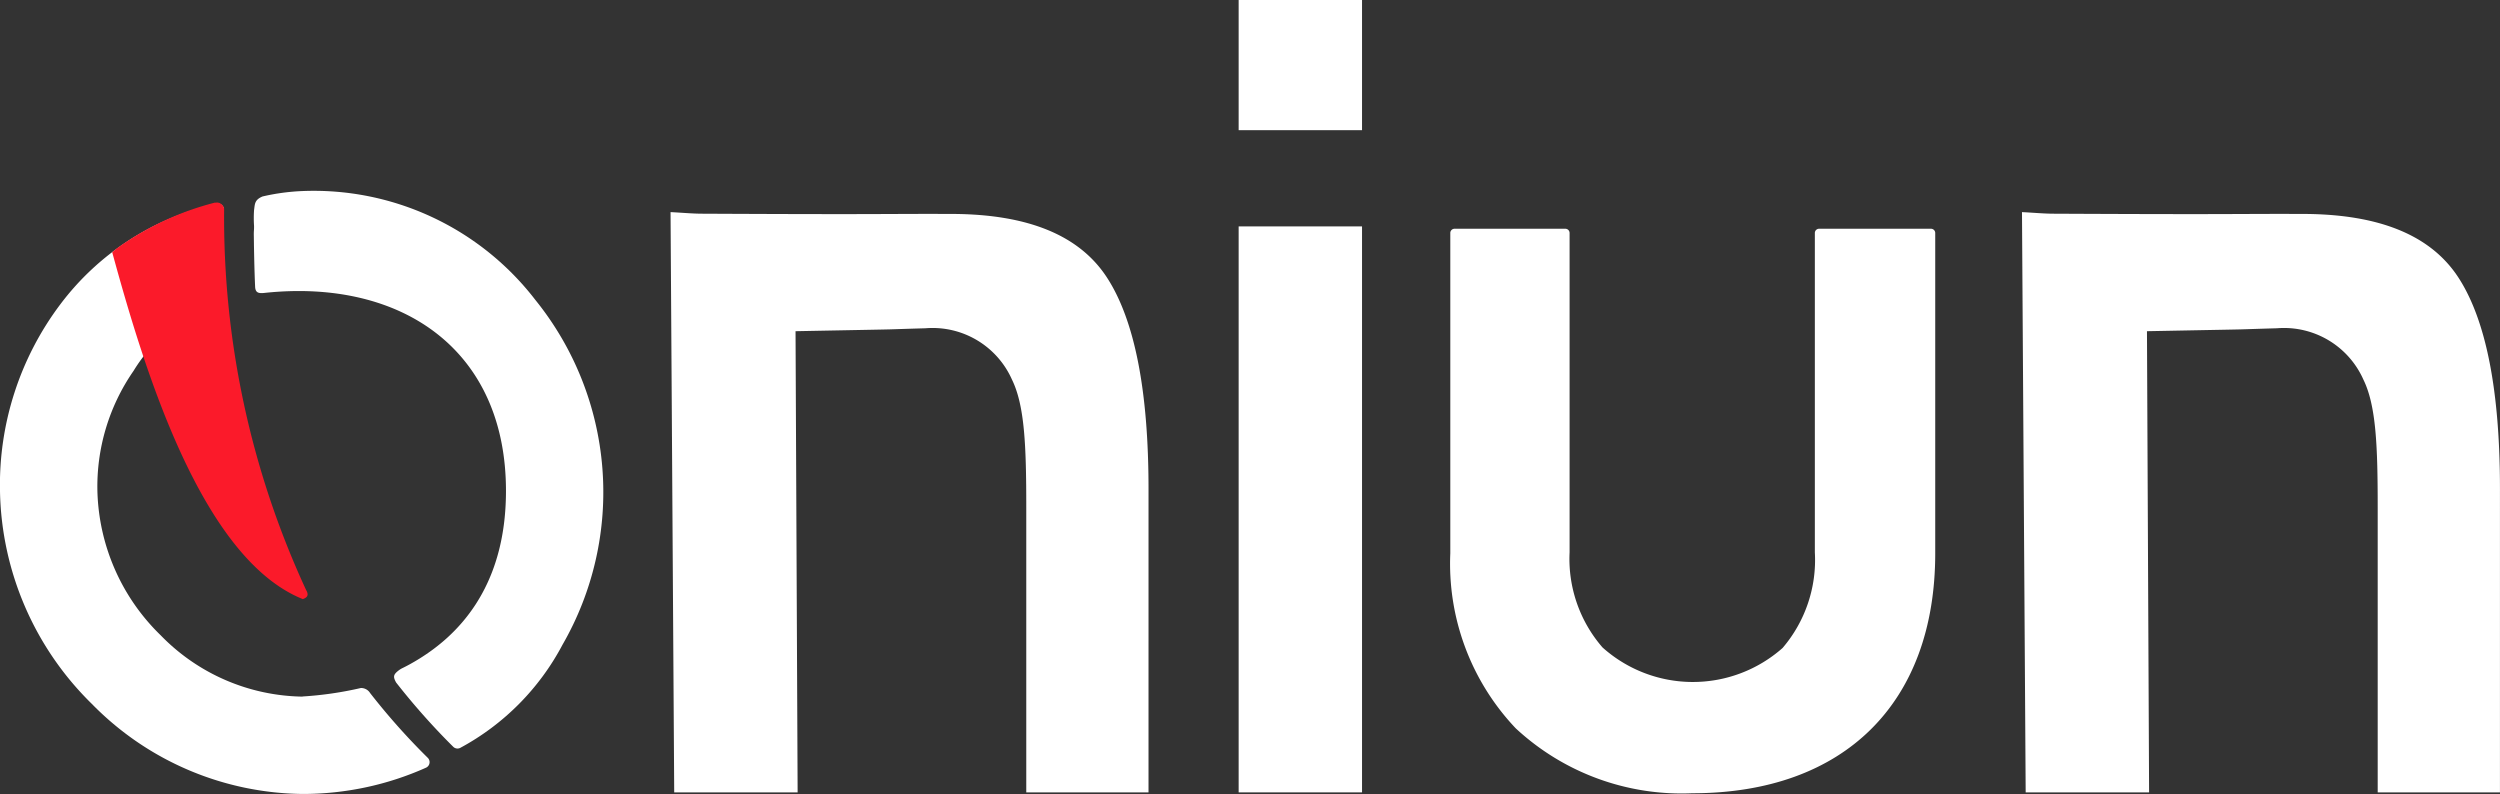 <svg id="Arte_5" data-name="Arte 5" xmlns="http://www.w3.org/2000/svg" width="123.564" height="39.246" viewBox="0 0 123.564 39.246">
  <rect x="0" y="0" width="123.564" height="39.246" fill="#333333" stroke="none"/>
  <g id="Arte_5-2" data-name="Arte 5" transform="translate(61.782 25.569)">
    <g id="Grupo_1290" data-name="Grupo 1290" transform="translate(-61.782 -25.569)">
      <rect id="Retângulo_580" data-name="Retângulo 580" width="6.098" height="27.974" transform="translate(61.221 11.19)" fill="#fff"/>
      <path id="Caminho_1784" data-name="Caminho 1784" d="M92.46,36.057c-2.069,2.042-5.073,3.15-8.819,3.15A12.046,12.046,0,0,1,74.918,36a11.82,11.82,0,0,1-3.236-8.648V11.516a.21.21,0,0,1,.21-.21h5.476a.21.21,0,0,1,.21.21V27.3A6.673,6.673,0,0,0,79.205,32a6.692,6.692,0,0,0,8.9.027A6.689,6.689,0,0,0,89.7,27.3V11.516a.21.21,0,0,1,.21-.21H95.44a.21.21,0,0,1,.21.21V27.348c0,3.711-1.127,6.672-3.19,8.709" fill="#fff" fill-rule="evenodd"/>
      <path id="Caminho_1785" data-name="Caminho 1785" d="M39.423,39.164h-6.1l-.181-28.68c.54.026,1.047.075,1.53.078,9.335.046,8.832,0,12.415.012,3.728.018,6.276,1.054,7.637,3.162s2.042,5.585,2.042,10.434V39.164H50.724v-14.1c0-3.021-.078-5.018-.706-6.3a4.292,4.292,0,0,0-4.273-2.539c-2.721.078-.38.03-4.925.116l-1.5.029Z" fill="#fff"/>
      <path id="Caminho_1786" data-name="Caminho 1786" d="M106.22,39.164h-6.1l-.182-28.68c.541.026,1.047.075,1.53.078,9.335.046,8.832,0,12.415.012,3.728.018,6.276,1.054,7.637,3.162s2.042,5.585,2.042,10.434V39.164h-6.043v-14.1c0-3.021-.078-5.018-.706-6.3a4.292,4.292,0,0,0-4.273-2.539c-2.721.078-.38.03-4.925.116l-1.5.029Z" fill="#fff"/>
      <rect id="Retângulo_581" data-name="Retângulo 581" width="6.098" height="6.434" transform="translate(61.221)" fill="#fff"/>
      <path id="Caminho_1788" data-name="Caminho 1788" d="M13.152,14.469c6.687-.68,11.856,2.8,11.856,9.793,0,4.938-2.545,7.214-4.273,8.289-.341.212-.623.362-.819.458a1.132,1.132,0,0,0-.2.118c-.276.212-.3.314-.137.607q.639.816,1.318,1.583.735.831,1.505,1.594a.3.3,0,0,0,.354.049,12.331,12.331,0,0,0,5.045-5.091,15.113,15.113,0,0,0-1.341-17.045A13.818,13.818,0,0,0,14.9,9.445a10.57,10.57,0,0,0-1.922.265c-.407.169-.378.384-.421.675a5.912,5.912,0,0,0,0,.789c0,.058,0,.135-.006.211s-.008.168-.006.253l.006.423h0l0,.038c.014.72.026,1.345.058,2.064.014.341.2.348.541.306" fill="#fff"/>
      <path id="Caminho_1789" data-name="Caminho 1789" d="M14.955,34.431A9.973,9.973,0,0,1,7.942,31.4a10.3,10.3,0,0,1-3.127-7.1A10.036,10.036,0,0,1,6.6,18.332a8.024,8.024,0,0,1,4.328-3.44.3.3,0,0,0,.2-.281h0a.273.273,0,0,0,0-.041c-.034-.519-.062-1.033-.121-1.56-.093-.834.072-1.7.058-2.649a.3.3,0,0,0-.3-.3.384.384,0,0,0-.068.009,13.241,13.241,0,0,0-7.715,4.971A14.841,14.841,0,0,0,0,24.291a15.1,15.1,0,0,0,4.54,10.5,14.777,14.777,0,0,0,10.415,4.451,14.993,14.993,0,0,0,3.125-.328,14.837,14.837,0,0,0,2.977-.971.3.3,0,0,0,.088-.485q-.787-.776-1.529-1.613-.688-.777-1.342-1.615v-.006a.531.531,0,0,0-.426-.219l-.011,0a17.54,17.54,0,0,1-2.881.419" fill="#fff"/>
      <path id="Caminho_1790" data-name="Caminho 1790" d="M10.695,10.016h-.082a14.52,14.52,0,0,0-4.687,2.151l0,0a3.544,3.544,0,0,0-.38.3v0c1.567,5.735,4.4,15.131,9.421,17.144.233-.081.306-.207.162-.45a43.834,43.834,0,0,1-4.051-18.837.367.367,0,0,0-.381-.313" fill="#fb1a2a"/>
    </g>
  </g>
</svg>
